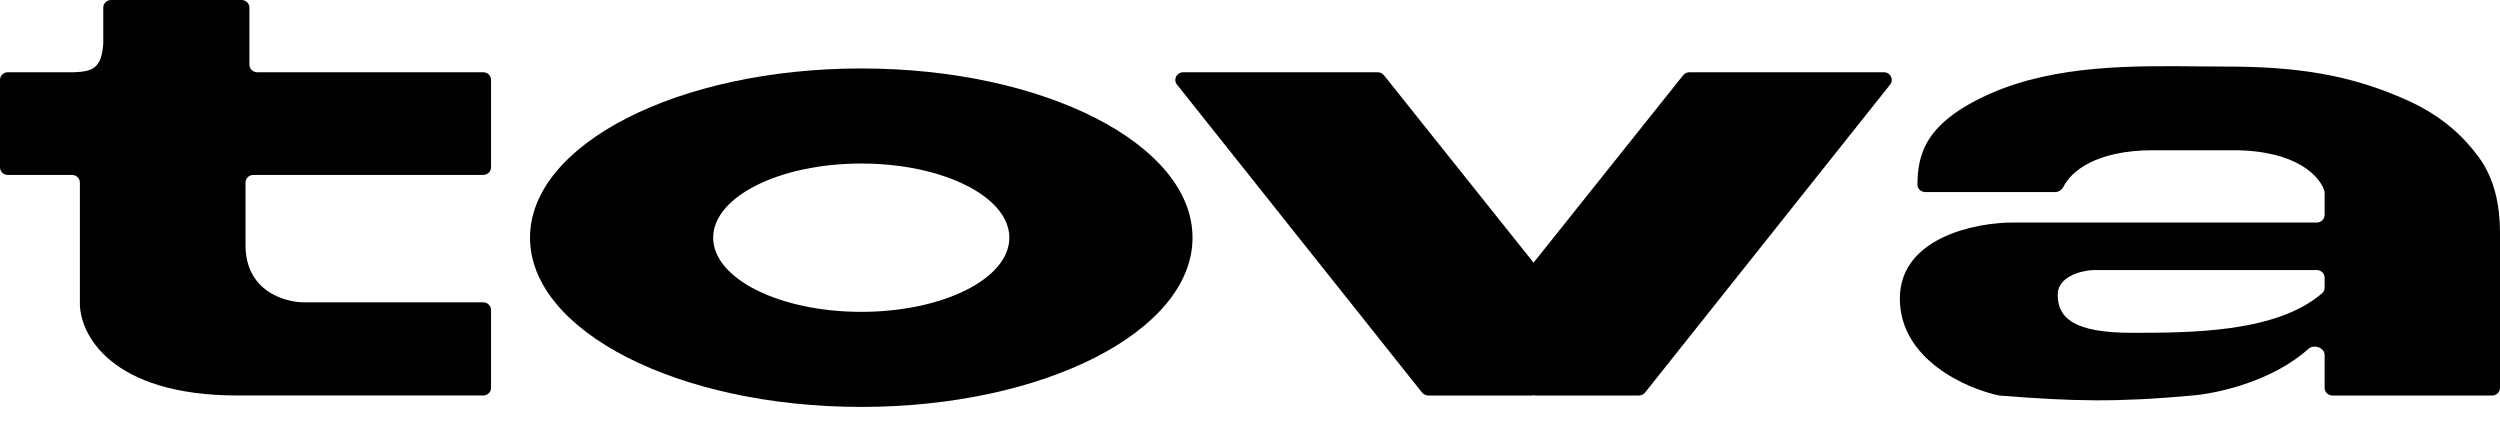 <svg width="107" height="18" viewBox="0 0 107 18" fill="none" xmlns="http://www.w3.org/2000/svg">
<path d="M4.754 0H10.341C10.525 0 10.675 0.146 10.675 0.326V2.767C10.675 2.946 10.825 3.092 11.009 3.092H20.683C20.868 3.092 21.016 3.239 21.016 3.418V7.162C21.016 7.341 20.868 7.487 20.683 7.487H10.842C10.658 7.487 10.508 7.632 10.508 7.813V10.498C10.508 12.451 12.176 12.94 13.01 12.94H20.683C20.868 12.94 21.016 13.086 21.016 13.265V16.602C21.016 16.781 20.868 16.927 20.684 16.927H10.175C4.704 16.927 3.391 14.269 3.419 12.94V7.813C3.419 7.634 3.269 7.487 3.086 7.487H0.334C0.15 7.487 0 7.341 0 7.162V3.418C0 3.239 0.15 3.092 0.334 3.092H3.169C3.996 3.063 4.343 2.894 4.42 1.872V0.326C4.42 0.146 4.57 0 4.754 0Z" fill="black"/>
<path d="M60.864 16.802L50.374 3.619C50.204 3.405 50.361 3.093 50.638 3.093H58.968C59.071 3.093 59.168 3.14 59.231 3.218L65.636 11.242L72.041 3.218C72.105 3.138 72.201 3.093 72.305 3.093H80.635C80.911 3.093 81.068 3.404 80.898 3.619L70.408 16.802C70.345 16.882 70.248 16.928 70.145 16.928H65.721C65.693 16.928 65.665 16.924 65.638 16.918C65.611 16.924 65.583 16.928 65.555 16.928H61.131C61.028 16.928 60.931 16.88 60.867 16.802H60.864Z" fill="black"/>
<path fill-rule="evenodd" clip-rule="evenodd" d="M82.398 8.22H87.969C88.124 8.22 88.257 8.112 88.326 7.976C88.641 7.348 89.697 6.43 92.155 6.43H95.575C98.323 6.43 99.317 7.577 99.486 8.186C99.493 8.209 99.494 8.233 99.494 8.257V9.198C99.494 9.377 99.344 9.524 99.161 9.524H86.151C84.538 9.524 81.314 10.175 81.314 12.779C81.314 15.383 84.149 16.631 85.567 16.929C88.821 17.188 90.654 17.216 93.823 16.929C94.941 16.837 97.268 16.308 98.795 14.935C99.036 14.721 99.494 14.877 99.494 15.194V16.602C99.494 16.781 99.644 16.928 99.828 16.928H106.667C106.85 16.928 107 16.781 107 16.602V9.948C107 8.814 106.772 7.657 106.096 6.734C105.487 5.901 104.578 4.996 103.08 4.314C100.578 3.174 98.243 2.849 95.241 2.849C94.859 2.849 94.464 2.845 94.057 2.841C91.273 2.813 87.999 2.78 85.233 3.986C82.324 5.256 82.086 6.664 82.066 7.893C82.062 8.073 82.213 8.218 82.398 8.218V8.22ZM99.161 11.558H89.57C89.07 11.586 88.069 11.835 88.069 12.616C88.069 13.593 88.736 14.244 91.238 14.244C93.74 14.244 97.439 14.244 99.389 12.548C99.458 12.489 99.494 12.403 99.494 12.315V11.884C99.494 11.705 99.344 11.558 99.161 11.558Z" fill="black"/>
<path fill-rule="evenodd" clip-rule="evenodd" d="M36.862 17.416C44.692 17.416 51.04 14.173 51.04 10.173C51.04 6.172 44.692 2.93 36.862 2.93C29.033 2.93 22.685 6.172 22.685 10.173C22.685 14.173 29.033 17.416 36.862 17.416ZM36.862 13.347C40.363 13.347 43.2 11.926 43.2 10.173C43.2 8.42 40.363 6.999 36.862 6.999C33.361 6.999 30.524 8.42 30.524 10.173C30.524 11.926 33.361 13.347 36.862 13.347Z" fill="black"/>
</svg>
